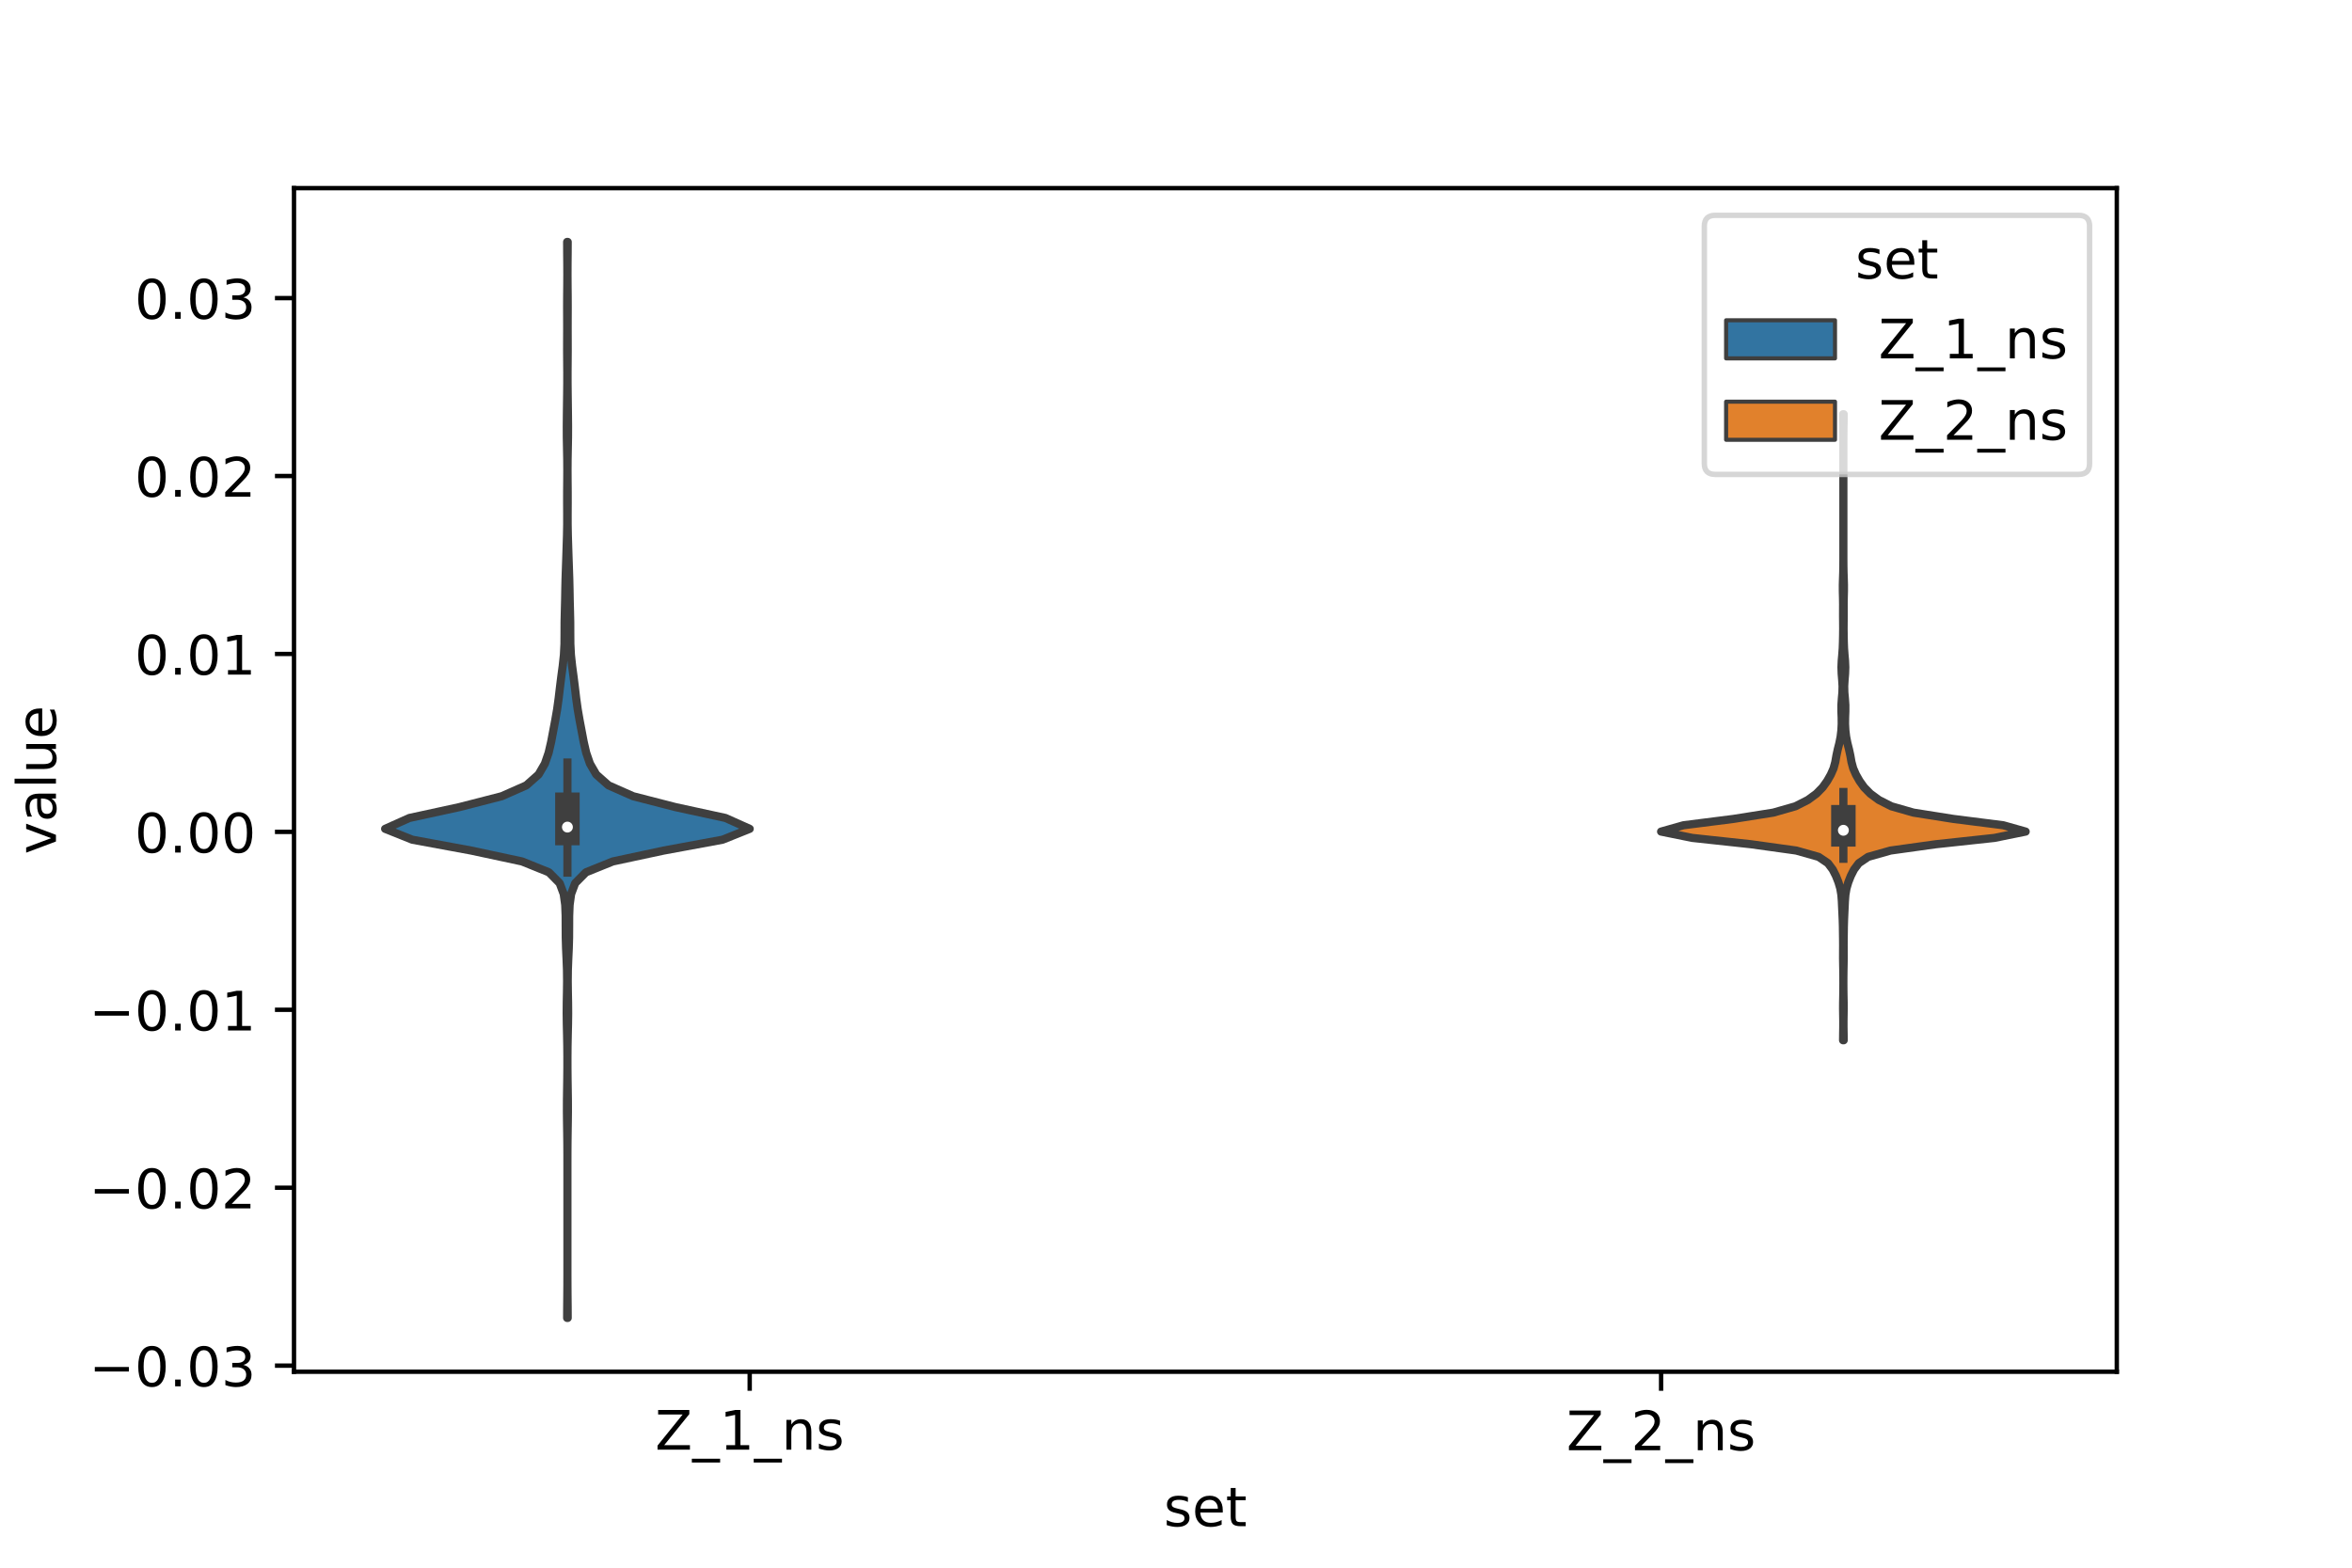 <?xml version="1.0" encoding="utf-8" standalone="no"?>
<!DOCTYPE svg PUBLIC "-//W3C//DTD SVG 1.1//EN"
  "http://www.w3.org/Graphics/SVG/1.1/DTD/svg11.dtd">
<!-- Created with matplotlib (https://matplotlib.org/) -->
<svg height="288pt" version="1.1" viewBox="0 0 432 288" width="432pt" xmlns="http://www.w3.org/2000/svg" xmlns:xlink="http://www.w3.org/1999/xlink">
 <defs>
  <style type="text/css">*{stroke-linecap:butt;stroke-linejoin:round;}</style>
 </defs>
 <g id="figure_1">
  <g id="patch_1">
   <path d="M 0 288 
L 432 288 
L 432 0 
L 0 0 
z
" style="fill:#ffffff;"/>
  </g>
  <g id="axes_1">
   <g id="patch_2">
    <path d="M 54 252 
L 388.8 252 
L 388.8 34.56 
L 54 34.56 
z
" style="fill:#ffffff;"/>
   </g>
   <g id="PolyCollection_1">
    <defs>
     <path d="M 104.272 -45.884 
L 104.168 -45.884 
L 104.178 -47.88 
L 104.199 -49.877 
L 104.213 -51.874 
L 104.219 -53.87 
L 104.22 -55.867 
L 104.22 -57.864 
L 104.22 -59.86 
L 104.22 -61.857 
L 104.22 -63.854 
L 104.22 -65.851 
L 104.22 -67.847 
L 104.22 -69.844 
L 104.22 -71.841 
L 104.219 -73.837 
L 104.217 -75.834 
L 104.207 -77.831 
L 104.183 -79.827 
L 104.152 -81.824 
L 104.13 -83.821 
L 104.135 -85.818 
L 104.163 -87.814 
L 104.193 -89.811 
L 104.211 -91.808 
L 104.213 -93.804 
L 104.197 -95.801 
L 104.159 -97.798 
L 104.111 -99.794 
L 104.084 -101.791 
L 104.099 -103.788 
L 104.138 -105.784 
L 104.162 -107.781 
L 104.14 -109.778 
L 104.064 -111.775 
L 103.972 -113.771 
L 103.915 -115.768 
L 103.904 -117.765 
L 103.896 -119.761 
L 103.817 -121.758 
L 103.54 -123.755 
L 102.795 -125.751 
L 100.821 -127.748 
L 95.876 -129.745 
L 86.55 -131.741 
L 75.723 -133.738 
L 70.74 -135.735 
L 75.197 -137.732 
L 84.388 -139.728 
L 92.151 -141.725 
L 96.671 -143.722 
L 98.926 -145.718 
L 100.083 -147.715 
L 100.77 -149.712 
L 101.231 -151.708 
L 101.609 -153.705 
L 101.987 -155.702 
L 102.332 -157.699 
L 102.609 -159.695 
L 102.844 -161.692 
L 103.093 -163.689 
L 103.361 -165.685 
L 103.576 -167.682 
L 103.679 -169.679 
L 103.694 -171.675 
L 103.7 -173.672 
L 103.746 -175.669 
L 103.798 -177.665 
L 103.833 -179.662 
L 103.879 -181.659 
L 103.947 -183.656 
L 104.016 -185.652 
L 104.081 -187.649 
L 104.143 -189.646 
L 104.179 -191.642 
L 104.18 -193.639 
L 104.169 -195.636 
L 104.171 -197.632 
L 104.189 -199.629 
L 104.2 -201.626 
L 104.187 -203.622 
L 104.149 -205.619 
L 104.111 -207.616 
L 104.104 -209.613 
L 104.121 -211.609 
L 104.146 -213.606 
L 104.172 -215.603 
L 104.193 -217.599 
L 104.195 -219.596 
L 104.18 -221.593 
L 104.167 -223.589 
L 104.17 -225.586 
L 104.178 -227.583 
L 104.174 -229.58 
L 104.166 -231.576 
L 104.174 -233.573 
L 104.194 -235.57 
L 104.204 -237.566 
L 104.197 -239.563 
L 104.178 -241.56 
L 104.168 -243.556 
L 104.272 -243.556 
L 104.272 -243.556 
L 104.262 -241.56 
L 104.243 -239.563 
L 104.236 -237.566 
L 104.246 -235.57 
L 104.266 -233.573 
L 104.274 -231.576 
L 104.266 -229.58 
L 104.262 -227.583 
L 104.27 -225.586 
L 104.273 -223.589 
L 104.26 -221.593 
L 104.245 -219.596 
L 104.247 -217.599 
L 104.268 -215.603 
L 104.294 -213.606 
L 104.319 -211.609 
L 104.336 -209.613 
L 104.329 -207.616 
L 104.291 -205.619 
L 104.253 -203.622 
L 104.24 -201.626 
L 104.251 -199.629 
L 104.269 -197.632 
L 104.271 -195.636 
L 104.26 -193.639 
L 104.261 -191.642 
L 104.297 -189.646 
L 104.359 -187.649 
L 104.424 -185.652 
L 104.493 -183.656 
L 104.561 -181.659 
L 104.607 -179.662 
L 104.642 -177.665 
L 104.694 -175.669 
L 104.74 -173.672 
L 104.746 -171.675 
L 104.761 -169.679 
L 104.864 -167.682 
L 105.079 -165.685 
L 105.347 -163.689 
L 105.596 -161.692 
L 105.831 -159.695 
L 106.108 -157.699 
L 106.453 -155.702 
L 106.831 -153.705 
L 107.209 -151.708 
L 107.67 -149.712 
L 108.357 -147.715 
L 109.514 -145.718 
L 111.769 -143.722 
L 116.289 -141.725 
L 124.052 -139.728 
L 133.243 -137.732 
L 137.7 -135.735 
L 132.717 -133.738 
L 121.89 -131.741 
L 112.564 -129.745 
L 107.619 -127.748 
L 105.645 -125.751 
L 104.9 -123.755 
L 104.623 -121.758 
L 104.544 -119.761 
L 104.536 -117.765 
L 104.525 -115.768 
L 104.468 -113.771 
L 104.376 -111.775 
L 104.3 -109.778 
L 104.278 -107.781 
L 104.302 -105.784 
L 104.341 -103.788 
L 104.356 -101.791 
L 104.329 -99.794 
L 104.281 -97.798 
L 104.243 -95.801 
L 104.227 -93.804 
L 104.229 -91.808 
L 104.247 -89.811 
L 104.277 -87.814 
L 104.305 -85.818 
L 104.31 -83.821 
L 104.288 -81.824 
L 104.257 -79.827 
L 104.233 -77.831 
L 104.223 -75.834 
L 104.221 -73.837 
L 104.22 -71.841 
L 104.22 -69.844 
L 104.22 -67.847 
L 104.22 -65.851 
L 104.22 -63.854 
L 104.22 -61.857 
L 104.22 -59.86 
L 104.22 -57.864 
L 104.22 -55.867 
L 104.221 -53.87 
L 104.227 -51.874 
L 104.241 -49.877 
L 104.262 -47.88 
L 104.272 -45.884 
z
" id="mb963d95955" style="stroke:#3f3f3f;stroke-width:1.5;"/>
    </defs>
    <g clip-path="url(#pee35d93b43)">
     <use style="fill:#3274a1;stroke:#3f3f3f;stroke-width:1.5;" x="0" xlink:href="#mb963d95955" y="288"/>
    </g>
   </g>
   <g id="PolyCollection_2">
    <defs>
     <path d="M 338.637 -96.894 
L 338.523 -96.894 
L 338.535 -98.055 
L 338.555 -99.217 
L 338.558 -100.379 
L 338.54 -101.54 
L 338.523 -102.702 
L 338.531 -103.864 
L 338.555 -105.026 
L 338.572 -106.187 
L 338.578 -107.349 
L 338.575 -108.511 
L 338.562 -109.672 
L 338.539 -110.834 
L 338.522 -111.996 
L 338.525 -113.158 
L 338.532 -114.319 
L 338.523 -115.481 
L 338.507 -116.643 
L 338.492 -117.804 
L 338.458 -118.966 
L 338.406 -120.128 
L 338.351 -121.289 
L 338.298 -122.451 
L 338.209 -123.613 
L 338.013 -124.775 
L 337.671 -125.936 
L 337.212 -127.098 
L 336.622 -128.26 
L 335.75 -129.421 
L 334.034 -130.583 
L 329.928 -131.745 
L 321.588 -132.906 
L 310.825 -134.068 
L 305.1 -135.23 
L 309.215 -136.392 
L 318.366 -137.553 
L 325.713 -138.715 
L 329.774 -139.877 
L 332.061 -141.038 
L 333.641 -142.2 
L 334.776 -143.362 
L 335.605 -144.523 
L 336.267 -145.685 
L 336.777 -146.847 
L 337.093 -148.009 
L 337.296 -149.17 
L 337.547 -150.332 
L 337.842 -151.494 
L 338.072 -152.655 
L 338.211 -153.817 
L 338.272 -154.979 
L 338.263 -156.141 
L 338.219 -157.302 
L 338.215 -158.464 
L 338.296 -159.626 
L 338.401 -160.787 
L 338.428 -161.949 
L 338.358 -163.111 
L 338.264 -164.272 
L 338.226 -165.434 
L 338.274 -166.596 
L 338.376 -167.758 
L 338.46 -168.919 
L 338.501 -170.081 
L 338.526 -171.243 
L 338.541 -172.404 
L 338.535 -173.566 
L 338.522 -174.728 
L 338.524 -175.889 
L 338.529 -177.051 
L 338.511 -178.213 
L 338.481 -179.375 
L 338.478 -180.536 
L 338.511 -181.698 
L 338.55 -182.86 
L 338.572 -184.021 
L 338.579 -185.183 
L 338.58 -186.345 
L 338.58 -187.506 
L 338.58 -188.668 
L 338.58 -189.83 
L 338.58 -190.992 
L 338.58 -192.153 
L 338.58 -193.315 
L 338.58 -194.477 
L 338.58 -195.638 
L 338.58 -196.8 
L 338.58 -197.962 
L 338.58 -199.124 
L 338.58 -200.285 
L 338.58 -201.447 
L 338.58 -202.609 
L 338.58 -203.77 
L 338.58 -204.932 
L 338.58 -206.094 
L 338.579 -207.255 
L 338.574 -208.417 
L 338.559 -209.579 
L 338.536 -210.741 
L 338.523 -211.902 
L 338.637 -211.902 
L 338.637 -211.902 
L 338.624 -210.741 
L 338.601 -209.579 
L 338.586 -208.417 
L 338.581 -207.255 
L 338.58 -206.094 
L 338.58 -204.932 
L 338.58 -203.77 
L 338.58 -202.609 
L 338.58 -201.447 
L 338.58 -200.285 
L 338.58 -199.124 
L 338.58 -197.962 
L 338.58 -196.8 
L 338.58 -195.638 
L 338.58 -194.477 
L 338.58 -193.315 
L 338.58 -192.153 
L 338.58 -190.992 
L 338.58 -189.83 
L 338.58 -188.668 
L 338.58 -187.506 
L 338.58 -186.345 
L 338.581 -185.183 
L 338.588 -184.021 
L 338.61 -182.86 
L 338.649 -181.698 
L 338.682 -180.536 
L 338.679 -179.375 
L 338.649 -178.213 
L 338.631 -177.051 
L 338.636 -175.889 
L 338.638 -174.728 
L 338.625 -173.566 
L 338.619 -172.404 
L 338.634 -171.243 
L 338.659 -170.081 
L 338.7 -168.919 
L 338.784 -167.758 
L 338.886 -166.596 
L 338.934 -165.434 
L 338.896 -164.272 
L 338.802 -163.111 
L 338.732 -161.949 
L 338.759 -160.787 
L 338.864 -159.626 
L 338.945 -158.464 
L 338.941 -157.302 
L 338.897 -156.141 
L 338.888 -154.979 
L 338.949 -153.817 
L 339.088 -152.655 
L 339.318 -151.494 
L 339.613 -150.332 
L 339.864 -149.17 
L 340.067 -148.009 
L 340.383 -146.847 
L 340.893 -145.685 
L 341.555 -144.523 
L 342.384 -143.362 
L 343.519 -142.2 
L 345.099 -141.038 
L 347.386 -139.877 
L 351.447 -138.715 
L 358.794 -137.553 
L 367.945 -136.392 
L 372.06 -135.23 
L 366.335 -134.068 
L 355.572 -132.906 
L 347.232 -131.745 
L 343.126 -130.583 
L 341.41 -129.421 
L 340.538 -128.26 
L 339.948 -127.098 
L 339.489 -125.936 
L 339.147 -124.775 
L 338.951 -123.613 
L 338.862 -122.451 
L 338.809 -121.289 
L 338.754 -120.128 
L 338.702 -118.966 
L 338.668 -117.804 
L 338.653 -116.643 
L 338.637 -115.481 
L 338.628 -114.319 
L 338.635 -113.158 
L 338.638 -111.996 
L 338.621 -110.834 
L 338.598 -109.672 
L 338.585 -108.511 
L 338.582 -107.349 
L 338.588 -106.187 
L 338.605 -105.026 
L 338.629 -103.864 
L 338.637 -102.702 
L 338.62 -101.54 
L 338.602 -100.379 
L 338.605 -99.217 
L 338.625 -98.055 
L 338.637 -96.894 
z
" id="m7145c62c5f" style="stroke:#3f3f3f;stroke-width:1.5;"/>
    </defs>
    <g clip-path="url(#pee35d93b43)">
     <use style="fill:#e1812c;stroke:#3f3f3f;stroke-width:1.5;" x="0" xlink:href="#m7145c62c5f" y="288"/>
    </g>
   </g>
   <g id="patch_3">
    <path clip-path="url(#pee35d93b43)" d="M 137.7 152.822 
L 137.7 152.822 
L 137.7 152.822 
L 137.7 152.822 
z
" style="fill:#3274a1;stroke:#3f3f3f;stroke-linejoin:miter;stroke-width:0.75;"/>
   </g>
   <g id="patch_4">
    <path clip-path="url(#pee35d93b43)" d="M 137.7 152.822 
L 137.7 152.822 
L 137.7 152.822 
L 137.7 152.822 
z
" style="fill:#e1812c;stroke:#3f3f3f;stroke-linejoin:miter;stroke-width:0.75;"/>
   </g>
   <g id="matplotlib.axis_1">
    <g id="xtick_1">
     <g id="line2d_1">
      <defs>
       <path d="M 0 0 
L 0 3.5 
" id="maa9bde5c8a" style="stroke:#000000;stroke-width:0.8;"/>
      </defs>
      <g>
       <use style="stroke:#000000;stroke-width:0.8;" x="137.7" xlink:href="#maa9bde5c8a" y="252"/>
      </g>
     </g>
     <g id="text_1">
      <!-- Z_1_ns -->
      <g transform="translate(120.32 266.32)scale(0.1 -0.1)">
       <defs>
        <path d="M 5.609 72.906 
L 62.891 72.906 
L 62.891 65.375 
L 16.797 8.297 
L 64.016 8.297 
L 64.016 0 
L 4.5 0 
L 4.5 7.516 
L 50.594 64.594 
L 5.609 64.594 
z
" id="DejaVuSans-90"/>
        <path d="M 50.984 -16.609 
L 50.984 -23.578 
L -0.984 -23.578 
L -0.984 -16.609 
z
" id="DejaVuSans-95"/>
        <path d="M 12.406 8.297 
L 28.516 8.297 
L 28.516 63.922 
L 10.984 60.406 
L 10.984 69.391 
L 28.422 72.906 
L 38.281 72.906 
L 38.281 8.297 
L 54.391 8.297 
L 54.391 0 
L 12.406 0 
z
" id="DejaVuSans-49"/>
        <path d="M 54.891 33.016 
L 54.891 0 
L 45.906 0 
L 45.906 32.719 
Q 45.906 40.484 42.875 44.328 
Q 39.844 48.188 33.797 48.188 
Q 26.516 48.188 22.312 43.547 
Q 18.109 38.922 18.109 30.906 
L 18.109 0 
L 9.078 0 
L 9.078 54.688 
L 18.109 54.688 
L 18.109 46.188 
Q 21.344 51.125 25.703 53.562 
Q 30.078 56 35.797 56 
Q 45.219 56 50.047 50.172 
Q 54.891 44.344 54.891 33.016 
z
" id="DejaVuSans-110"/>
        <path d="M 44.281 53.078 
L 44.281 44.578 
Q 40.484 46.531 36.375 47.5 
Q 32.281 48.484 27.875 48.484 
Q 21.188 48.484 17.844 46.438 
Q 14.5 44.391 14.5 40.281 
Q 14.5 37.156 16.891 35.375 
Q 19.281 33.594 26.516 31.984 
L 29.594 31.297 
Q 39.156 29.25 43.188 25.516 
Q 47.219 21.781 47.219 15.094 
Q 47.219 7.469 41.188 3.016 
Q 35.156 -1.422 24.609 -1.422 
Q 20.219 -1.422 15.453 -0.562 
Q 10.688 0.297 5.422 2 
L 5.422 11.281 
Q 10.406 8.688 15.234 7.391 
Q 20.062 6.109 24.812 6.109 
Q 31.156 6.109 34.562 8.281 
Q 37.984 10.453 37.984 14.406 
Q 37.984 18.062 35.516 20.016 
Q 33.062 21.969 24.703 23.781 
L 21.578 24.516 
Q 13.234 26.266 9.516 29.906 
Q 5.812 33.547 5.812 39.891 
Q 5.812 47.609 11.281 51.797 
Q 16.75 56 26.812 56 
Q 31.781 56 36.172 55.266 
Q 40.578 54.547 44.281 53.078 
z
" id="DejaVuSans-115"/>
       </defs>
       <use xlink:href="#DejaVuSans-90"/>
       <use x="68.506" xlink:href="#DejaVuSans-95"/>
       <use x="118.506" xlink:href="#DejaVuSans-49"/>
       <use x="182.129" xlink:href="#DejaVuSans-95"/>
       <use x="232.129" xlink:href="#DejaVuSans-110"/>
       <use x="295.508" xlink:href="#DejaVuSans-115"/>
      </g>
     </g>
    </g>
    <g id="xtick_2">
     <g id="line2d_2">
      <g>
       <use style="stroke:#000000;stroke-width:0.8;" x="305.1" xlink:href="#maa9bde5c8a" y="252"/>
      </g>
     </g>
     <g id="text_2">
      <!-- Z_2_ns -->
      <g transform="translate(287.72 266.422)scale(0.1 -0.1)">
       <defs>
        <path d="M 19.188 8.297 
L 53.609 8.297 
L 53.609 0 
L 7.328 0 
L 7.328 8.297 
Q 12.938 14.109 22.625 23.891 
Q 32.328 33.688 34.812 36.531 
Q 39.547 41.844 41.422 45.531 
Q 43.312 49.219 43.312 52.781 
Q 43.312 58.594 39.234 62.25 
Q 35.156 65.922 28.609 65.922 
Q 23.969 65.922 18.812 64.312 
Q 13.672 62.703 7.812 59.422 
L 7.812 69.391 
Q 13.766 71.781 18.938 73 
Q 24.125 74.219 28.422 74.219 
Q 39.75 74.219 46.484 68.547 
Q 53.219 62.891 53.219 53.422 
Q 53.219 48.922 51.531 44.891 
Q 49.859 40.875 45.406 35.406 
Q 44.188 33.984 37.641 27.219 
Q 31.109 20.453 19.188 8.297 
z
" id="DejaVuSans-50"/>
       </defs>
       <use xlink:href="#DejaVuSans-90"/>
       <use x="68.506" xlink:href="#DejaVuSans-95"/>
       <use x="118.506" xlink:href="#DejaVuSans-50"/>
       <use x="182.129" xlink:href="#DejaVuSans-95"/>
       <use x="232.129" xlink:href="#DejaVuSans-110"/>
       <use x="295.508" xlink:href="#DejaVuSans-115"/>
      </g>
     </g>
    </g>
    <g id="text_3">
     <!-- set -->
     <g transform="translate(213.759 280.378)scale(0.1 -0.1)">
      <defs>
       <path d="M 56.203 29.594 
L 56.203 25.203 
L 14.891 25.203 
Q 15.484 15.922 20.484 11.062 
Q 25.484 6.203 34.422 6.203 
Q 39.594 6.203 44.453 7.469 
Q 49.312 8.734 54.109 11.281 
L 54.109 2.781 
Q 49.266 0.734 44.188 -0.344 
Q 39.109 -1.422 33.891 -1.422 
Q 20.797 -1.422 13.156 6.188 
Q 5.516 13.812 5.516 26.812 
Q 5.516 40.234 12.766 48.109 
Q 20.016 56 32.328 56 
Q 43.359 56 49.781 48.891 
Q 56.203 41.797 56.203 29.594 
z
M 47.219 32.234 
Q 47.125 39.594 43.094 43.984 
Q 39.062 48.391 32.422 48.391 
Q 24.906 48.391 20.391 44.141 
Q 15.875 39.891 15.188 32.172 
z
" id="DejaVuSans-101"/>
       <path d="M 18.312 70.219 
L 18.312 54.688 
L 36.812 54.688 
L 36.812 47.703 
L 18.312 47.703 
L 18.312 18.016 
Q 18.312 11.328 20.141 9.422 
Q 21.969 7.516 27.594 7.516 
L 36.812 7.516 
L 36.812 0 
L 27.594 0 
Q 17.188 0 13.234 3.875 
Q 9.281 7.766 9.281 18.016 
L 9.281 47.703 
L 2.688 47.703 
L 2.688 54.688 
L 9.281 54.688 
L 9.281 70.219 
z
" id="DejaVuSans-116"/>
      </defs>
      <use xlink:href="#DejaVuSans-115"/>
      <use x="52.1" xlink:href="#DejaVuSans-101"/>
      <use x="113.623" xlink:href="#DejaVuSans-116"/>
     </g>
    </g>
   </g>
   <g id="matplotlib.axis_2">
    <g id="ytick_1">
     <g id="line2d_3">
      <defs>
       <path d="M 0 0 
L -3.5 0 
" id="m3206d60101" style="stroke:#000000;stroke-width:0.8;"/>
      </defs>
      <g>
       <use style="stroke:#000000;stroke-width:0.8;" x="54" xlink:href="#m3206d60101" y="250.88"/>
      </g>
     </g>
     <g id="text_4">
      <!-- −0.03 -->
      <g transform="translate(16.355 254.679)scale(0.1 -0.1)">
       <defs>
        <path d="M 10.594 35.5 
L 73.188 35.5 
L 73.188 27.203 
L 10.594 27.203 
z
" id="DejaVuSans-8722"/>
        <path d="M 31.781 66.406 
Q 24.172 66.406 20.328 58.906 
Q 16.5 51.422 16.5 36.375 
Q 16.5 21.391 20.328 13.891 
Q 24.172 6.391 31.781 6.391 
Q 39.453 6.391 43.281 13.891 
Q 47.125 21.391 47.125 36.375 
Q 47.125 51.422 43.281 58.906 
Q 39.453 66.406 31.781 66.406 
z
M 31.781 74.219 
Q 44.047 74.219 50.516 64.516 
Q 56.984 54.828 56.984 36.375 
Q 56.984 17.969 50.516 8.266 
Q 44.047 -1.422 31.781 -1.422 
Q 19.531 -1.422 13.062 8.266 
Q 6.594 17.969 6.594 36.375 
Q 6.594 54.828 13.062 64.516 
Q 19.531 74.219 31.781 74.219 
z
" id="DejaVuSans-48"/>
        <path d="M 10.688 12.406 
L 21 12.406 
L 21 0 
L 10.688 0 
z
" id="DejaVuSans-46"/>
        <path d="M 40.578 39.312 
Q 47.656 37.797 51.625 33 
Q 55.609 28.219 55.609 21.188 
Q 55.609 10.406 48.188 4.484 
Q 40.766 -1.422 27.094 -1.422 
Q 22.516 -1.422 17.656 -0.516 
Q 12.797 0.391 7.625 2.203 
L 7.625 11.719 
Q 11.719 9.328 16.594 8.109 
Q 21.484 6.891 26.812 6.891 
Q 36.078 6.891 40.938 10.547 
Q 45.797 14.203 45.797 21.188 
Q 45.797 27.641 41.281 31.266 
Q 36.766 34.906 28.719 34.906 
L 20.219 34.906 
L 20.219 43.016 
L 29.109 43.016 
Q 36.375 43.016 40.234 45.922 
Q 44.094 48.828 44.094 54.297 
Q 44.094 59.906 40.109 62.906 
Q 36.141 65.922 28.719 65.922 
Q 24.656 65.922 20.016 65.031 
Q 15.375 64.156 9.812 62.312 
L 9.812 71.094 
Q 15.438 72.656 20.344 73.438 
Q 25.25 74.219 29.594 74.219 
Q 40.828 74.219 47.359 69.109 
Q 53.906 64.016 53.906 55.328 
Q 53.906 49.266 50.438 45.094 
Q 46.969 40.922 40.578 39.312 
z
" id="DejaVuSans-51"/>
       </defs>
       <use xlink:href="#DejaVuSans-8722"/>
       <use x="83.789" xlink:href="#DejaVuSans-48"/>
       <use x="147.412" xlink:href="#DejaVuSans-46"/>
       <use x="179.199" xlink:href="#DejaVuSans-48"/>
       <use x="242.822" xlink:href="#DejaVuSans-51"/>
      </g>
     </g>
    </g>
    <g id="ytick_2">
     <g id="line2d_4">
      <g>
       <use style="stroke:#000000;stroke-width:0.8;" x="54" xlink:href="#m3206d60101" y="218.194"/>
      </g>
     </g>
     <g id="text_5">
      <!-- −0.02 -->
      <g transform="translate(16.355 221.993)scale(0.1 -0.1)">
       <use xlink:href="#DejaVuSans-8722"/>
       <use x="83.789" xlink:href="#DejaVuSans-48"/>
       <use x="147.412" xlink:href="#DejaVuSans-46"/>
       <use x="179.199" xlink:href="#DejaVuSans-48"/>
       <use x="242.822" xlink:href="#DejaVuSans-50"/>
      </g>
     </g>
    </g>
    <g id="ytick_3">
     <g id="line2d_5">
      <g>
       <use style="stroke:#000000;stroke-width:0.8;" x="54" xlink:href="#m3206d60101" y="185.508"/>
      </g>
     </g>
     <g id="text_6">
      <!-- −0.01 -->
      <g transform="translate(16.355 189.307)scale(0.1 -0.1)">
       <use xlink:href="#DejaVuSans-8722"/>
       <use x="83.789" xlink:href="#DejaVuSans-48"/>
       <use x="147.412" xlink:href="#DejaVuSans-46"/>
       <use x="179.199" xlink:href="#DejaVuSans-48"/>
       <use x="242.822" xlink:href="#DejaVuSans-49"/>
      </g>
     </g>
    </g>
    <g id="ytick_4">
     <g id="line2d_6">
      <g>
       <use style="stroke:#000000;stroke-width:0.8;" x="54" xlink:href="#m3206d60101" y="152.822"/>
      </g>
     </g>
     <g id="text_7">
      <!-- 0.00 -->
      <g transform="translate(24.734 156.621)scale(0.1 -0.1)">
       <use xlink:href="#DejaVuSans-48"/>
       <use x="63.623" xlink:href="#DejaVuSans-46"/>
       <use x="95.41" xlink:href="#DejaVuSans-48"/>
       <use x="159.033" xlink:href="#DejaVuSans-48"/>
      </g>
     </g>
    </g>
    <g id="ytick_5">
     <g id="line2d_7">
      <g>
       <use style="stroke:#000000;stroke-width:0.8;" x="54" xlink:href="#m3206d60101" y="120.136"/>
      </g>
     </g>
     <g id="text_8">
      <!-- 0.01 -->
      <g transform="translate(24.734 123.936)scale(0.1 -0.1)">
       <use xlink:href="#DejaVuSans-48"/>
       <use x="63.623" xlink:href="#DejaVuSans-46"/>
       <use x="95.41" xlink:href="#DejaVuSans-48"/>
       <use x="159.033" xlink:href="#DejaVuSans-49"/>
      </g>
     </g>
    </g>
    <g id="ytick_6">
     <g id="line2d_8">
      <g>
       <use style="stroke:#000000;stroke-width:0.8;" x="54" xlink:href="#m3206d60101" y="87.45"/>
      </g>
     </g>
     <g id="text_9">
      <!-- 0.02 -->
      <g transform="translate(24.734 91.25)scale(0.1 -0.1)">
       <use xlink:href="#DejaVuSans-48"/>
       <use x="63.623" xlink:href="#DejaVuSans-46"/>
       <use x="95.41" xlink:href="#DejaVuSans-48"/>
       <use x="159.033" xlink:href="#DejaVuSans-50"/>
      </g>
     </g>
    </g>
    <g id="ytick_7">
     <g id="line2d_9">
      <g>
       <use style="stroke:#000000;stroke-width:0.8;" x="54" xlink:href="#m3206d60101" y="54.765"/>
      </g>
     </g>
     <g id="text_10">
      <!-- 0.03 -->
      <g transform="translate(24.734 58.564)scale(0.1 -0.1)">
       <use xlink:href="#DejaVuSans-48"/>
       <use x="63.623" xlink:href="#DejaVuSans-46"/>
       <use x="95.41" xlink:href="#DejaVuSans-48"/>
       <use x="159.033" xlink:href="#DejaVuSans-51"/>
      </g>
     </g>
    </g>
    <g id="text_11">
     <!-- value -->
     <g transform="translate(10.275 156.938)rotate(-90)scale(0.1 -0.1)">
      <defs>
       <path d="M 2.984 54.688 
L 12.5 54.688 
L 29.594 8.797 
L 46.688 54.688 
L 56.203 54.688 
L 35.688 0 
L 23.484 0 
z
" id="DejaVuSans-118"/>
       <path d="M 34.281 27.484 
Q 23.391 27.484 19.188 25 
Q 14.984 22.516 14.984 16.5 
Q 14.984 11.719 18.141 8.906 
Q 21.297 6.109 26.703 6.109 
Q 34.188 6.109 38.703 11.406 
Q 43.219 16.703 43.219 25.484 
L 43.219 27.484 
z
M 52.203 31.203 
L 52.203 0 
L 43.219 0 
L 43.219 8.297 
Q 40.141 3.328 35.547 0.953 
Q 30.953 -1.422 24.312 -1.422 
Q 15.922 -1.422 10.953 3.297 
Q 6 8.016 6 15.922 
Q 6 25.141 12.172 29.828 
Q 18.359 34.516 30.609 34.516 
L 43.219 34.516 
L 43.219 35.406 
Q 43.219 41.609 39.141 45 
Q 35.062 48.391 27.688 48.391 
Q 23 48.391 18.547 47.266 
Q 14.109 46.141 10.016 43.891 
L 10.016 52.203 
Q 14.938 54.109 19.578 55.047 
Q 24.219 56 28.609 56 
Q 40.484 56 46.344 49.844 
Q 52.203 43.703 52.203 31.203 
z
" id="DejaVuSans-97"/>
       <path d="M 9.422 75.984 
L 18.406 75.984 
L 18.406 0 
L 9.422 0 
z
" id="DejaVuSans-108"/>
       <path d="M 8.5 21.578 
L 8.5 54.688 
L 17.484 54.688 
L 17.484 21.922 
Q 17.484 14.156 20.5 10.266 
Q 23.531 6.391 29.594 6.391 
Q 36.859 6.391 41.078 11.031 
Q 45.312 15.672 45.312 23.688 
L 45.312 54.688 
L 54.297 54.688 
L 54.297 0 
L 45.312 0 
L 45.312 8.406 
Q 42.047 3.422 37.719 1 
Q 33.406 -1.422 27.688 -1.422 
Q 18.266 -1.422 13.375 4.438 
Q 8.5 10.297 8.5 21.578 
z
M 31.109 56 
z
" id="DejaVuSans-117"/>
      </defs>
      <use xlink:href="#DejaVuSans-118"/>
      <use x="59.18" xlink:href="#DejaVuSans-97"/>
      <use x="120.459" xlink:href="#DejaVuSans-108"/>
      <use x="148.242" xlink:href="#DejaVuSans-117"/>
      <use x="211.621" xlink:href="#DejaVuSans-101"/>
     </g>
    </g>
   </g>
   <g id="line2d_10">
    <path clip-path="url(#pee35d93b43)" d="M 104.22 160.31 
L 104.22 140.082 
" style="fill:none;stroke:#3f3f3f;stroke-linecap:square;stroke-width:1.5;"/>
   </g>
   <g id="line2d_11">
    <path clip-path="url(#pee35d93b43)" d="M 104.22 153.036 
L 104.22 147.843 
" style="fill:none;stroke:#3f3f3f;stroke-linecap:square;stroke-width:4.5;"/>
   </g>
   <g id="line2d_12">
    <path clip-path="url(#pee35d93b43)" d="M 338.58 157.764 
L 338.58 145.495 
" style="fill:none;stroke:#3f3f3f;stroke-linecap:square;stroke-width:1.5;"/>
   </g>
   <g id="line2d_13">
    <path clip-path="url(#pee35d93b43)" d="M 338.58 153.277 
L 338.58 150.137 
" style="fill:none;stroke:#3f3f3f;stroke-linecap:square;stroke-width:4.5;"/>
   </g>
   <g id="patch_5">
    <path d="M 54 252 
L 54 34.56 
" style="fill:none;stroke:#000000;stroke-linecap:square;stroke-linejoin:miter;stroke-width:0.8;"/>
   </g>
   <g id="patch_6">
    <path d="M 388.8 252 
L 388.8 34.56 
" style="fill:none;stroke:#000000;stroke-linecap:square;stroke-linejoin:miter;stroke-width:0.8;"/>
   </g>
   <g id="patch_7">
    <path d="M 54 252 
L 388.8 252 
" style="fill:none;stroke:#000000;stroke-linecap:square;stroke-linejoin:miter;stroke-width:0.8;"/>
   </g>
   <g id="patch_8">
    <path d="M 54 34.56 
L 388.8 34.56 
" style="fill:none;stroke:#000000;stroke-linecap:square;stroke-linejoin:miter;stroke-width:0.8;"/>
   </g>
   <g id="PathCollection_1">
    <defs>
     <path d="M 0 1.5 
C 0.398 1.5 0.779 1.342 1.061 1.061 
C 1.342 0.779 1.5 0.398 1.5 0 
C 1.5 -0.398 1.342 -0.779 1.061 -1.061 
C 0.779 -1.342 0.398 -1.5 0 -1.5 
C -0.398 -1.5 -0.779 -1.342 -1.061 -1.061 
C -1.342 -0.779 -1.5 -0.398 -1.5 0 
C -1.5 0.398 -1.342 0.779 -1.061 1.061 
C -0.779 1.342 -0.398 1.5 0 1.5 
z
" id="me862145696" style="stroke:#3f3f3f;"/>
    </defs>
    <g clip-path="url(#pee35d93b43)">
     <use style="fill:#ffffff;stroke:#3f3f3f;" x="104.22" xlink:href="#me862145696" y="151.946"/>
    </g>
   </g>
   <g id="PathCollection_2">
    <g clip-path="url(#pee35d93b43)">
     <use style="fill:#ffffff;stroke:#3f3f3f;" x="338.58" xlink:href="#me862145696" y="152.532"/>
    </g>
   </g>
   <g id="legend_1">
    <g id="patch_9">
     <path d="M 315.041 87.151 
L 381.8 87.151 
Q 383.8 87.151 383.8 85.151 
L 383.8 41.56 
Q 383.8 39.56 381.8 39.56 
L 315.041 39.56 
Q 313.041 39.56 313.041 41.56 
L 313.041 85.151 
Q 313.041 87.151 315.041 87.151 
z
" style="fill:#ffffff;opacity:0.8;stroke:#cccccc;stroke-linejoin:miter;"/>
    </g>
    <g id="text_12">
     <!-- set -->
     <g transform="translate(340.779 51.158)scale(0.1 -0.1)">
      <use xlink:href="#DejaVuSans-115"/>
      <use x="52.1" xlink:href="#DejaVuSans-101"/>
      <use x="113.623" xlink:href="#DejaVuSans-116"/>
     </g>
    </g>
    <g id="patch_10">
     <path d="M 317.041 65.837 
L 337.041 65.837 
L 337.041 58.837 
L 317.041 58.837 
z
" style="fill:#3274a1;stroke:#3f3f3f;stroke-linejoin:miter;stroke-width:0.75;"/>
    </g>
    <g id="text_13">
     <!-- Z_1_ns -->
     <g transform="translate(345.041 65.837)scale(0.1 -0.1)">
      <use xlink:href="#DejaVuSans-90"/>
      <use x="68.506" xlink:href="#DejaVuSans-95"/>
      <use x="118.506" xlink:href="#DejaVuSans-49"/>
      <use x="182.129" xlink:href="#DejaVuSans-95"/>
      <use x="232.129" xlink:href="#DejaVuSans-110"/>
      <use x="295.508" xlink:href="#DejaVuSans-115"/>
     </g>
    </g>
    <g id="patch_11">
     <path d="M 317.041 80.793 
L 337.041 80.793 
L 337.041 73.793 
L 317.041 73.793 
z
" style="fill:#e1812c;stroke:#3f3f3f;stroke-linejoin:miter;stroke-width:0.75;"/>
    </g>
    <g id="text_14">
     <!-- Z_2_ns -->
     <g transform="translate(345.041 80.793)scale(0.1 -0.1)">
      <use xlink:href="#DejaVuSans-90"/>
      <use x="68.506" xlink:href="#DejaVuSans-95"/>
      <use x="118.506" xlink:href="#DejaVuSans-50"/>
      <use x="182.129" xlink:href="#DejaVuSans-95"/>
      <use x="232.129" xlink:href="#DejaVuSans-110"/>
      <use x="295.508" xlink:href="#DejaVuSans-115"/>
     </g>
    </g>
   </g>
  </g>
 </g>
 <defs>
  <clipPath id="pee35d93b43">
   <rect height="217.44" width="334.8" x="54" y="34.56"/>
  </clipPath>
 </defs>
</svg>
